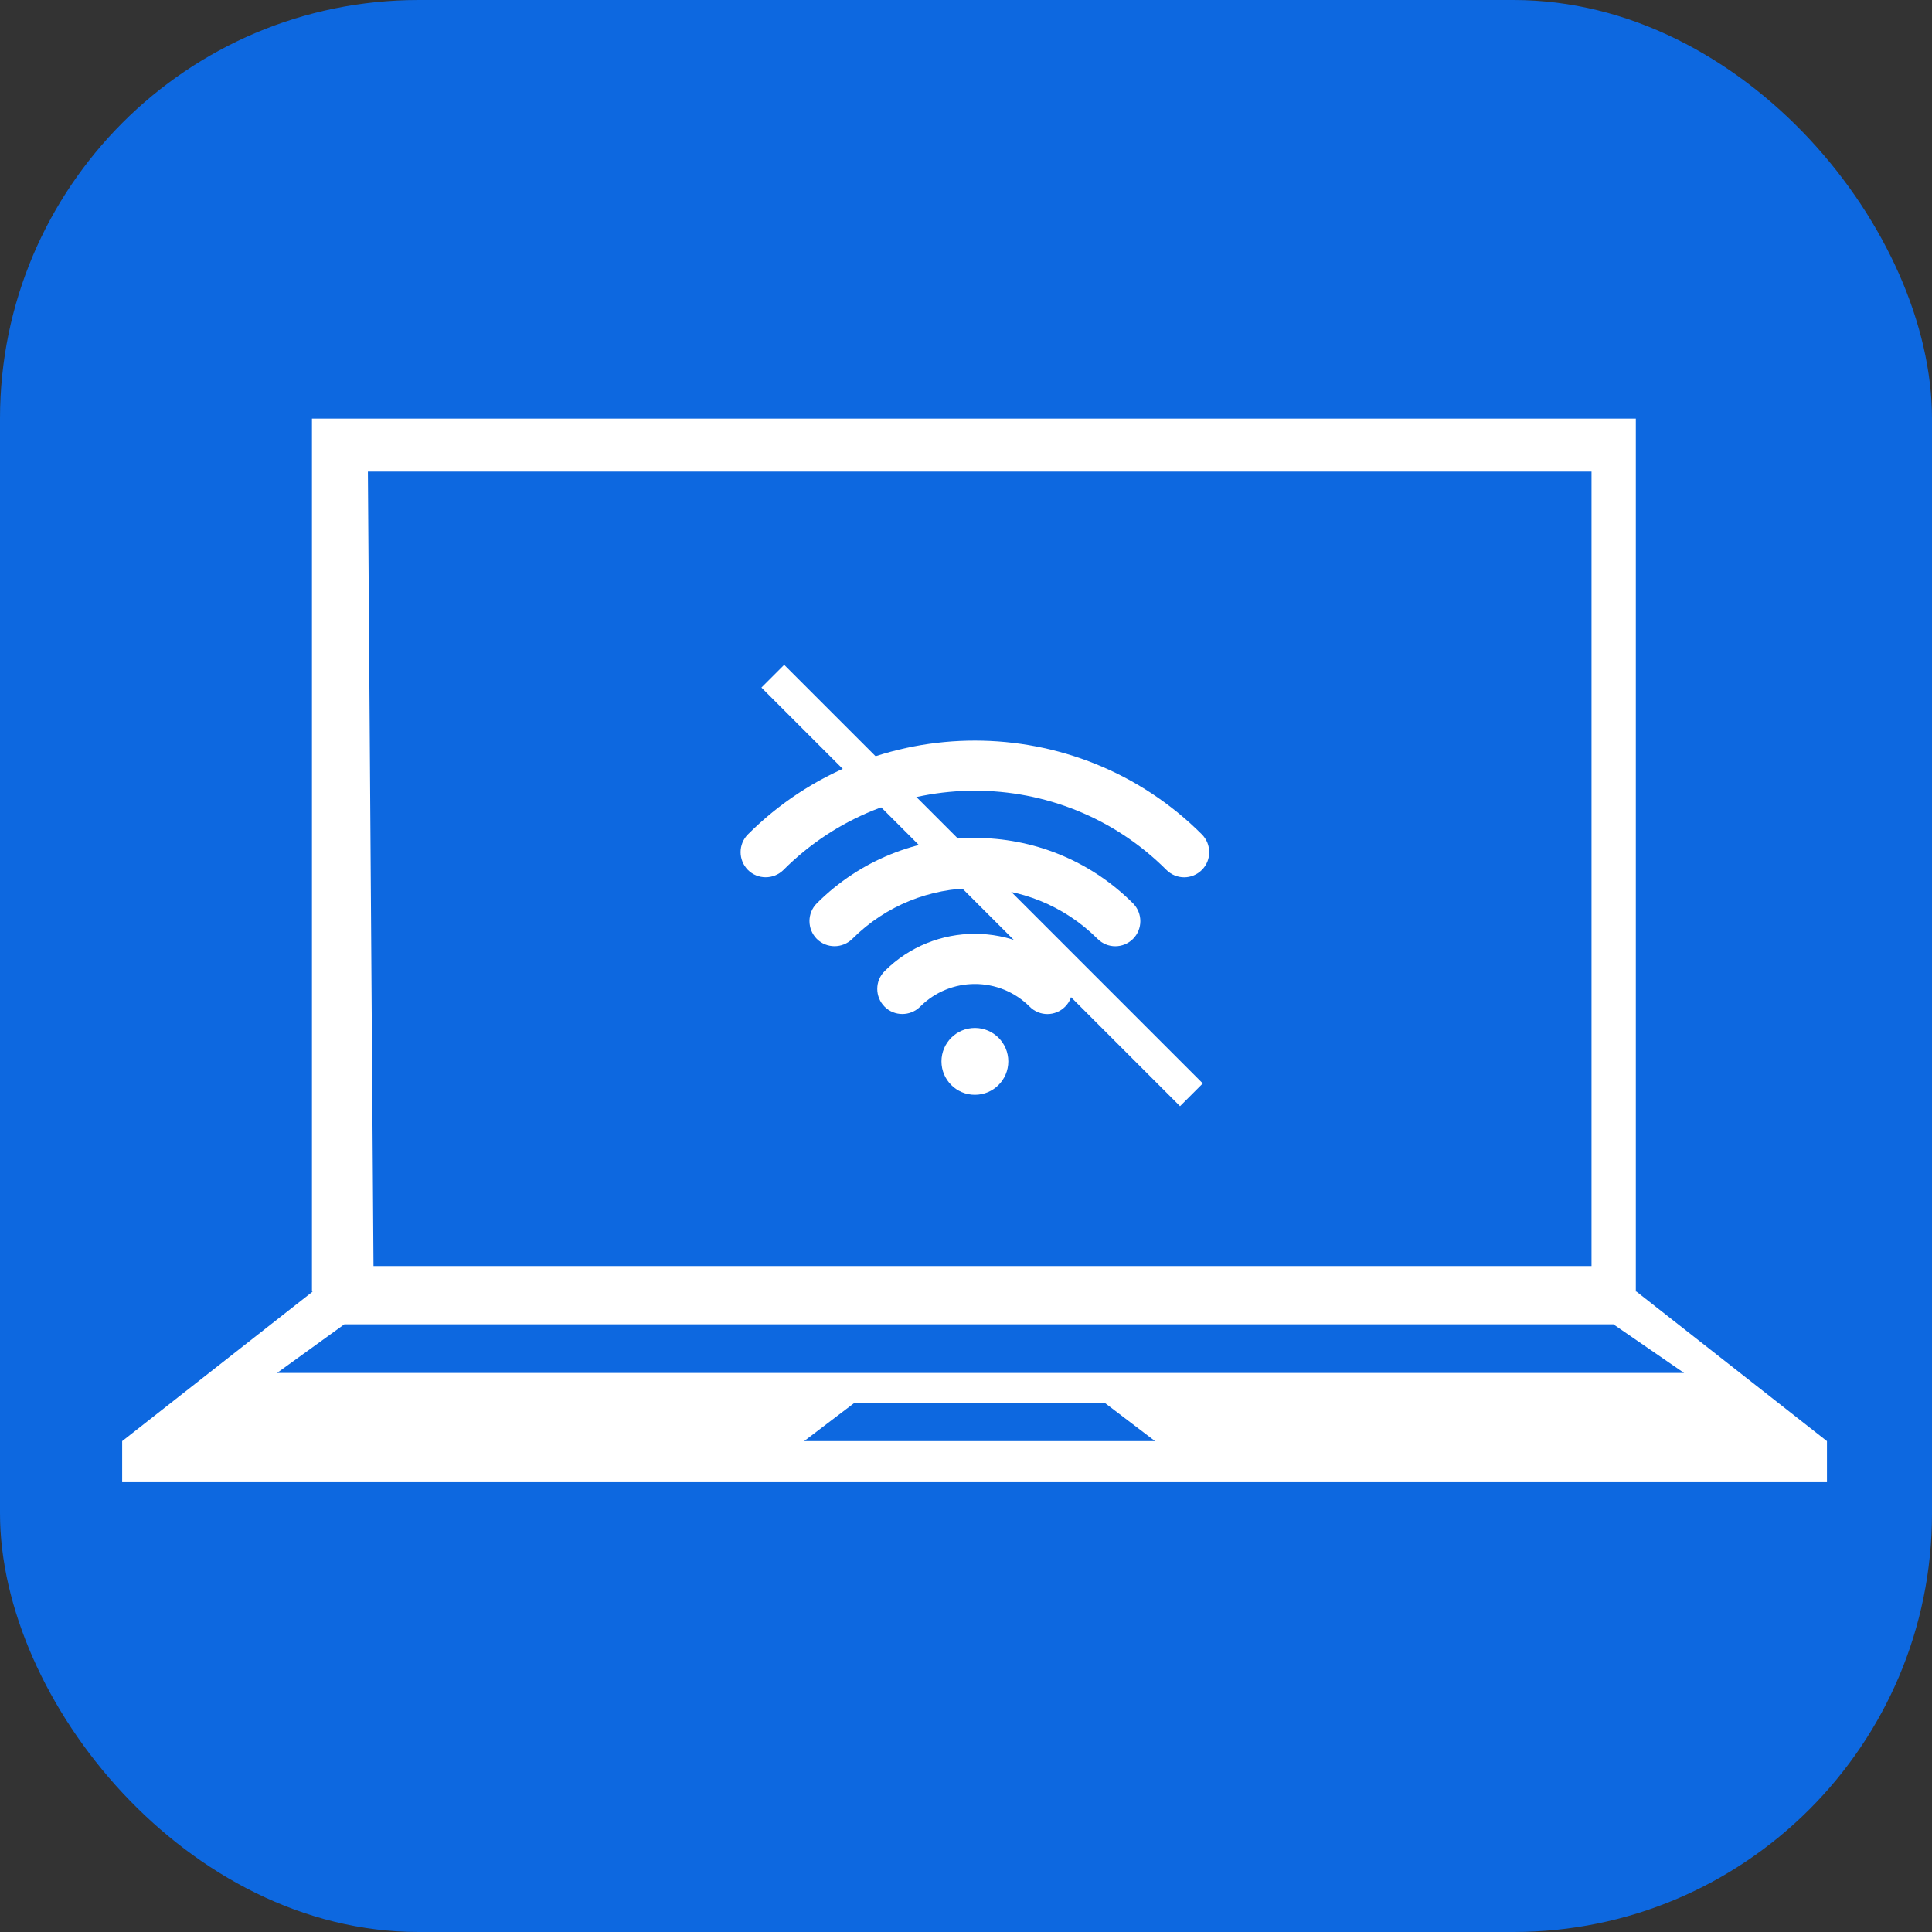 <svg width="60" height="60" viewBox="0 0 60 60" fill="none" xmlns="http://www.w3.org/2000/svg">
<rect x="0" y="0" width="60" height="60" fill="#333333" stroke="none"/>
<rect width="60" height="60" rx="13" fill="#0D68E0"/>
<path d="M50.82 40.11H50.802V13H9.688V40.11H9.712L3.794 44.756V46.031H30.266H56.738V44.756L50.82 40.11ZM11.425 14.646H49.426V39.318H11.599L11.425 14.646ZM24.972 44.756L26.529 43.572H30.766H34.315L35.872 44.756H30.766H24.972ZM8.603 42.639L10.694 41.128H50.106L52.301 42.639H8.603Z" fill="white"/>
<path d="M24 21L37 34" stroke="white"/>
<path d="M25.366 28.055C25.063 28.358 25.063 28.852 25.366 29.158C25.669 29.461 26.163 29.461 26.469 29.158C28.569 27.058 31.986 27.058 34.086 29.158C34.238 29.31 34.437 29.387 34.636 29.387C34.836 29.387 35.035 29.31 35.187 29.158C35.49 28.855 35.49 28.361 35.187 28.055C32.48 25.345 28.073 25.345 25.366 28.055Z" fill="white"/>
<path d="M27.472 30.16C27.168 30.464 27.168 30.957 27.472 31.264C27.775 31.567 28.269 31.567 28.575 31.264C29.512 30.324 31.041 30.324 31.978 31.264C32.129 31.416 32.328 31.493 32.528 31.493C32.727 31.493 32.926 31.416 33.078 31.264C33.381 30.96 33.381 30.467 33.078 30.163C31.534 28.614 29.018 28.614 27.472 30.16Z" fill="white"/>
<path d="M30.276 34C30.849 34 31.314 33.535 31.314 32.962C31.314 32.389 30.849 31.924 30.276 31.924C29.703 31.924 29.238 32.389 29.238 32.962C29.238 33.535 29.703 34 30.276 34Z" fill="white"/>
<path d="M37.325 25.913C33.438 22.029 27.115 22.029 23.227 25.913C22.924 26.217 22.924 26.71 23.227 27.017C23.531 27.32 24.025 27.32 24.331 27.017C27.608 23.736 32.944 23.736 36.225 27.017C36.376 27.168 36.576 27.246 36.775 27.246C36.974 27.246 37.173 27.168 37.325 27.017C37.629 26.713 37.629 26.22 37.325 25.913Z" fill="white"/>
</svg>
